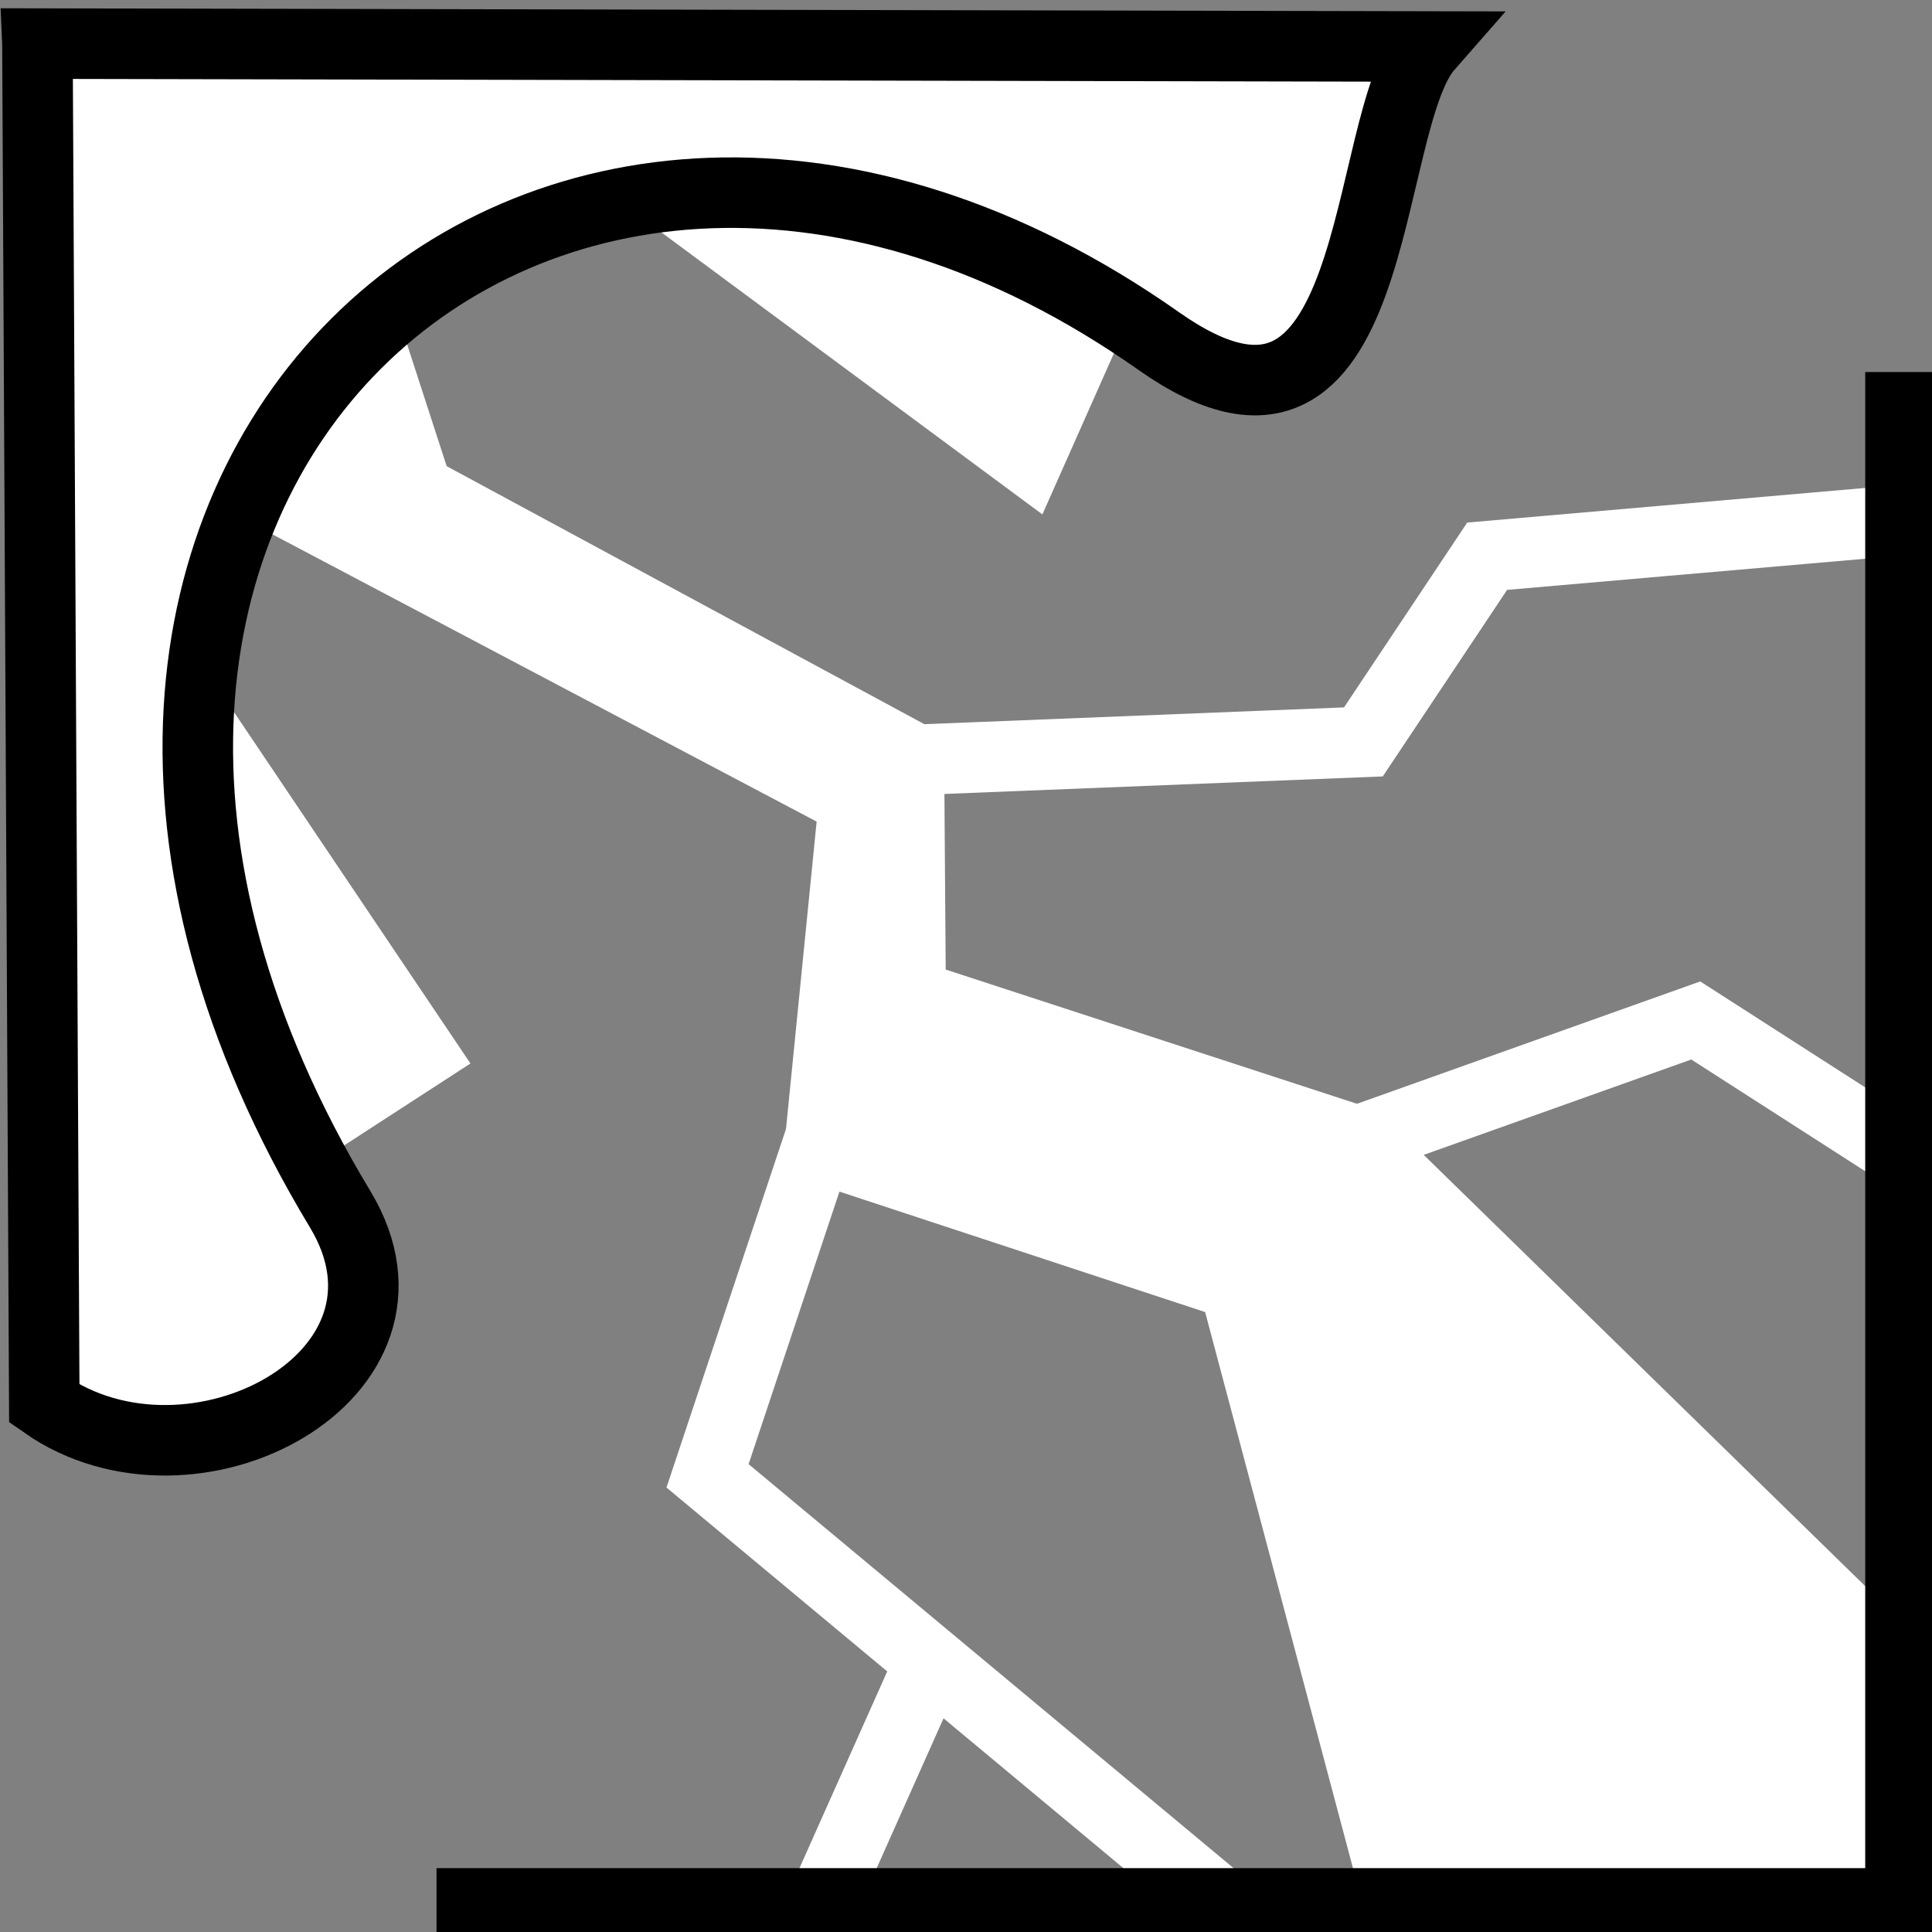 <svg viewBox="0 0 512 512" xmlns="http://www.w3.org/2000/svg">

<rect x="0" y="0" width="512" height="512" fill="#808080" stroke="none"/>

<g transform="matrix(18.689,0,0,18.689,-11121.47,-28579.867)">
<path d="m 622.093 1545.61 -2.966 -1.905 -4.834 1.723" fill="none" stroke="#fff"/>
<path d="m 607.789 1540.02 6.625 -0.265 1.755 -2.633 5.908 -0.514" fill="none" stroke="#fff"/>
<path d="m 614.411 1556.27 -2.241 -8.43 -6.005 -1.978 0.496 -4.977 -8.084 -4.267 1.858 -3.79 0.98 3.017 7.052 3.809 0.024 3.329 6.14 2.004 7.596 7.42 -0.231 3.611 z" fill="#fff" fill-rule="evenodd"/>
<path d="m 606.938 1544.69 -1.824 5.472 7.331 6.107" fill="none" stroke="#fff"/>
<g transform="translate(-109.328,569.774)">
<path d="m 721.16 962.319 -1.97 4.436 -8.048 -5.958 z" fill="#fff"/>
<path d="m 705.838 966.751 5.242 7.79 -3.28 2.127 z" fill="#fff"/>
<path d="m 704.94 960.08 0.097 19.285 c 2.098 1.466 5.617 -0.401 4.195 -2.758 -6.139 -10.177 2.88 -18.455 11.611 -12.308 3.208 2.259 2.847 -3.077 3.814 -4.179 l -19.717 -0.041 z" fill="#fff" stroke="#000"/>
</g>
<path d="m 608.301 1552.73 -1.567 3.513" fill="none" stroke="#fff"/>
<path d="m 622.03 1534.51 v 21.715 h -20.759" fill="none" stroke="#000"/>
</g>
</svg>
